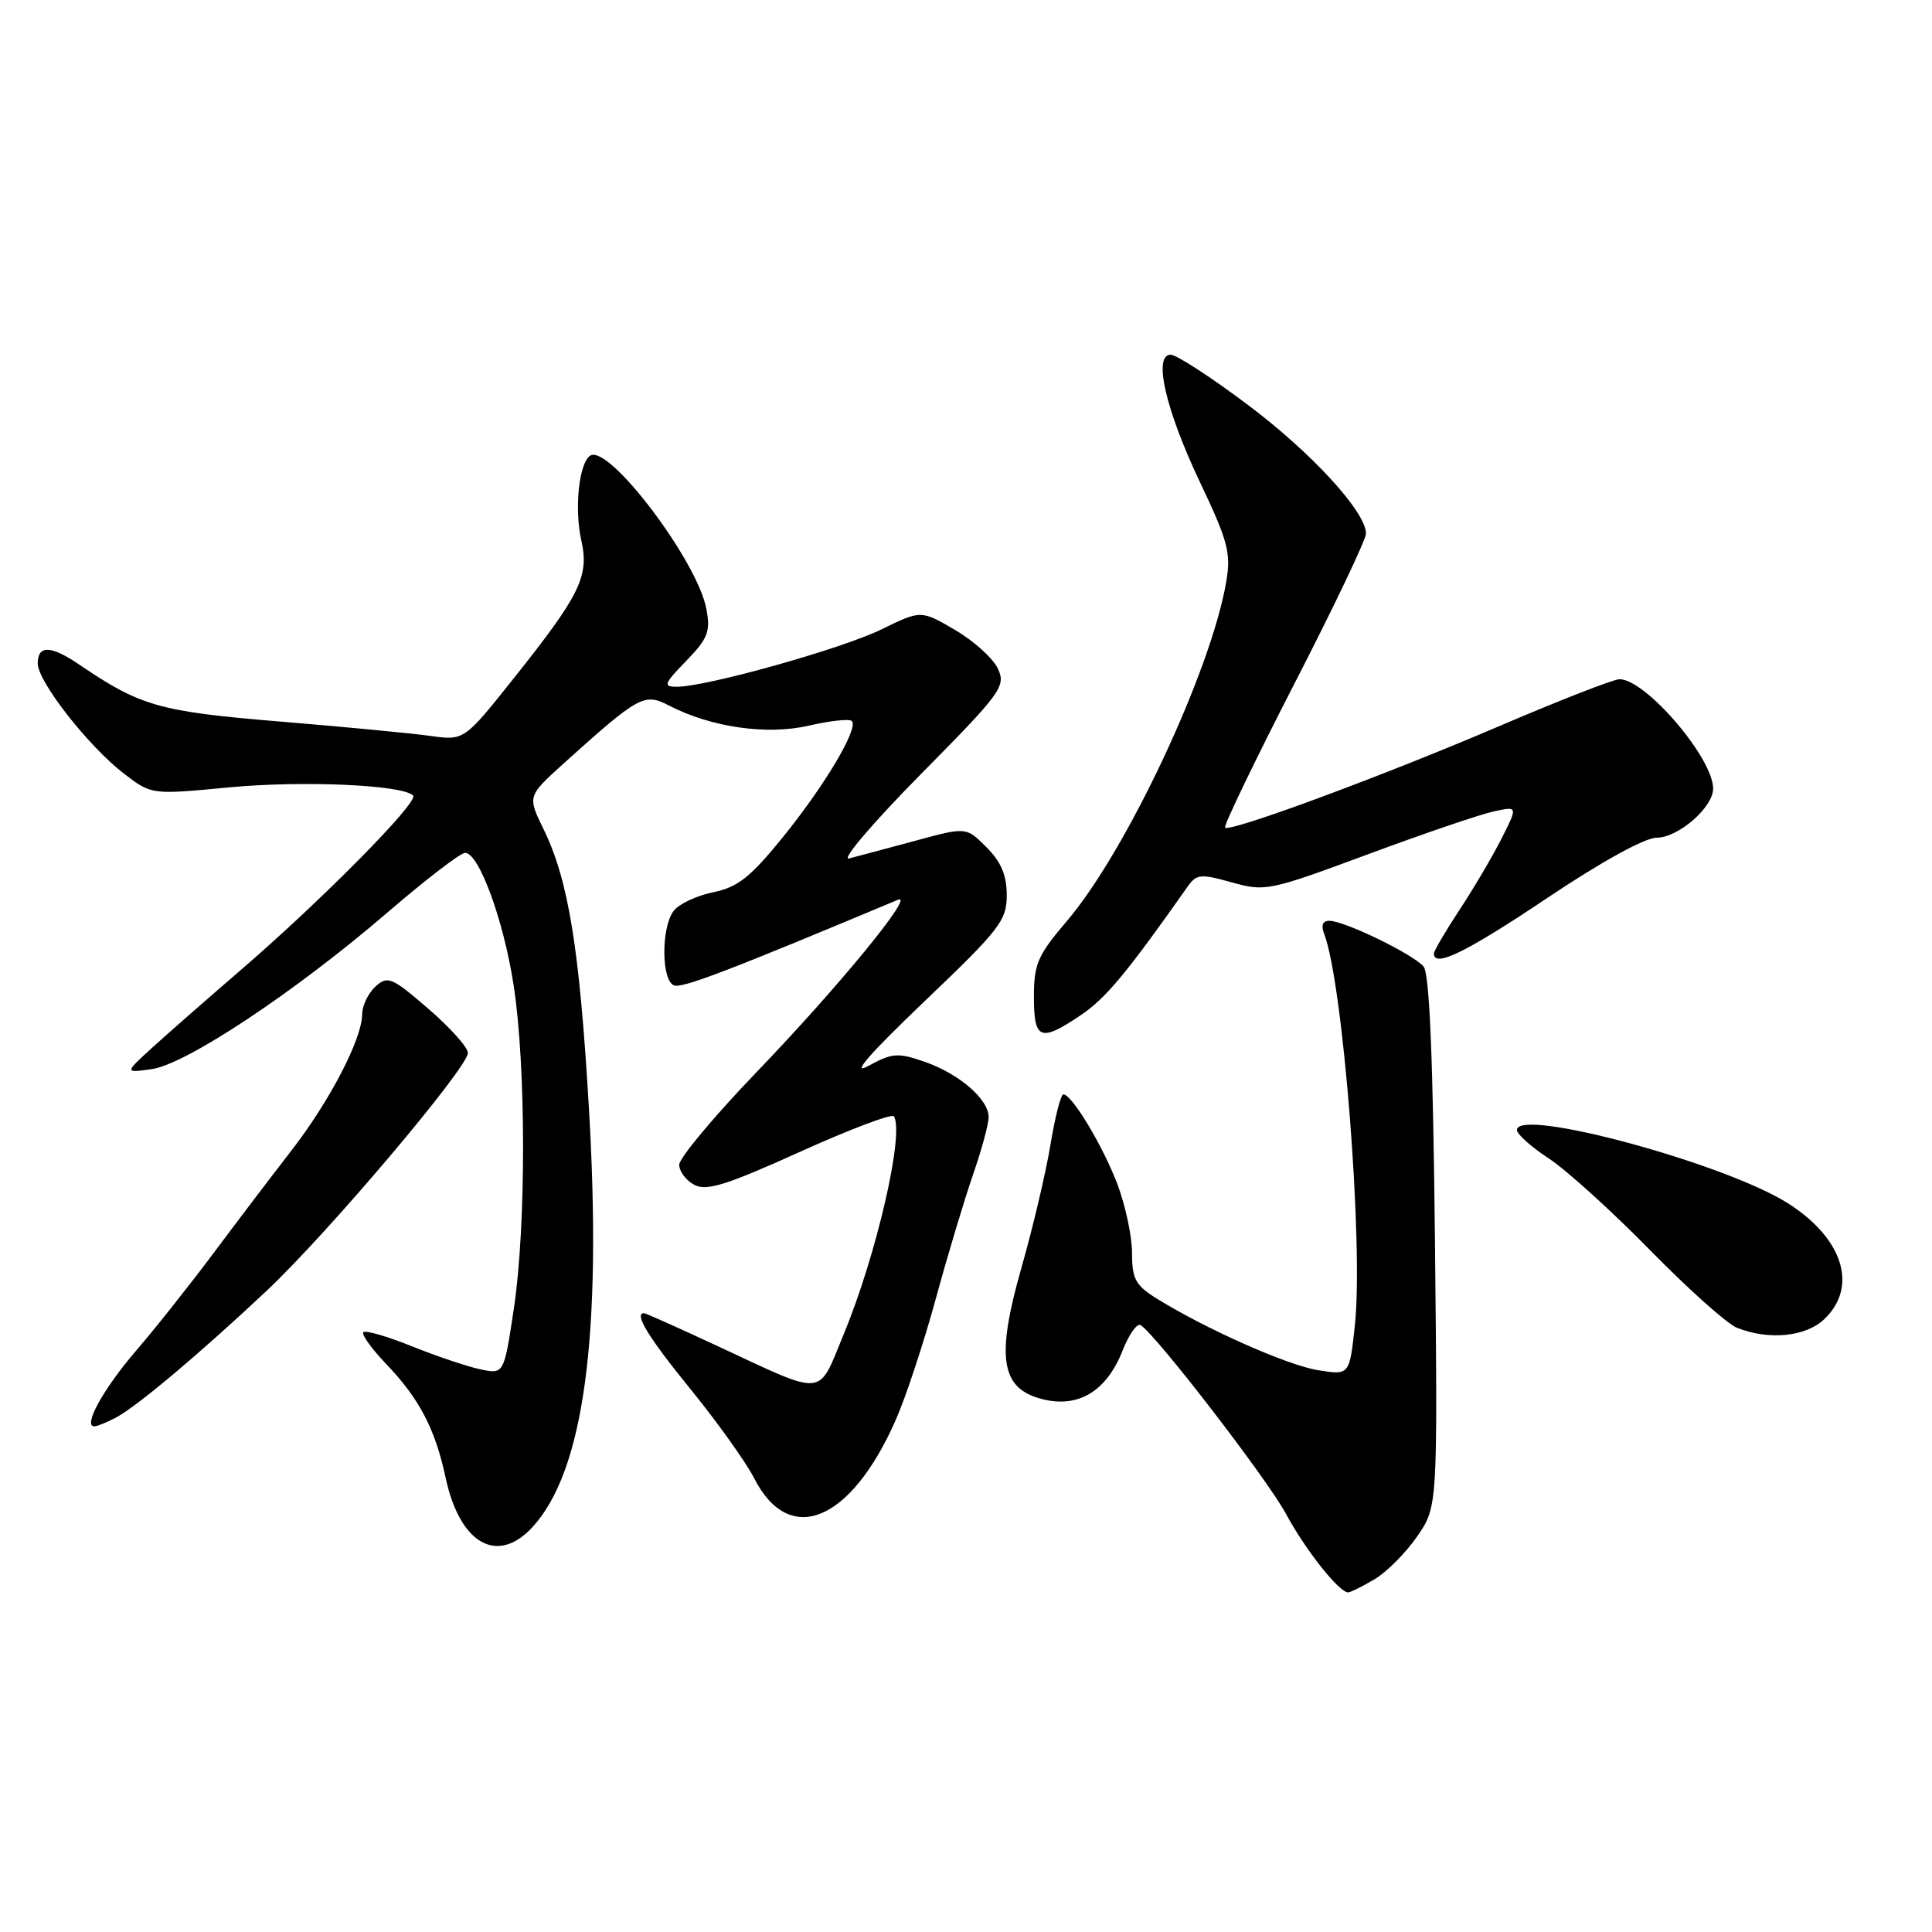<?xml version="1.0" encoding="UTF-8" standalone="no"?>
<!DOCTYPE svg PUBLIC "-//W3C//DTD SVG 1.1//EN" "http://www.w3.org/Graphics/SVG/1.1/DTD/svg11.dtd" >
<svg xmlns="http://www.w3.org/2000/svg" xmlns:xlink="http://www.w3.org/1999/xlink" version="1.1" viewBox="0 0 256 256">
 <g >
 <path fill="currentColor"
d=" M 182.12 209.27 C 183.73 208.32 186.27 205.77 187.77 203.60 C 190.50 199.65 190.50 199.65 190.14 164.58 C 189.89 140.35 189.42 129.06 188.64 128.09 C 187.34 126.48 178.18 122.02 176.14 122.01 C 175.26 122.00 175.02 122.61 175.46 123.75 C 177.96 130.21 180.68 164.85 179.53 175.57 C 178.82 182.23 178.82 182.23 174.66 181.56 C 170.59 180.91 159.72 176.08 153.25 172.05 C 150.46 170.32 150.00 169.46 150.00 166.03 C 150.00 163.82 149.12 159.72 148.06 156.90 C 146.11 151.79 142.04 145.02 140.90 145.01 C 140.56 145.00 139.79 148.04 139.18 151.75 C 138.56 155.46 136.85 162.71 135.38 167.86 C 131.93 179.93 132.58 184.03 138.18 185.41 C 142.94 186.59 146.64 184.32 148.76 178.93 C 149.60 176.80 150.67 175.29 151.14 175.59 C 153.17 176.84 167.89 195.95 170.39 200.58 C 172.99 205.40 177.43 211.00 178.64 211.00 C 178.94 211.00 180.51 210.22 182.12 209.27 Z  M 70.52 202.39 C 77.37 194.99 79.80 177.08 78.04 146.91 C 76.79 125.66 75.33 116.62 72.02 109.86 C 69.89 105.50 69.89 105.50 74.69 101.16 C 84.65 92.19 85.37 91.79 88.61 93.47 C 94.19 96.37 101.60 97.44 107.18 96.15 C 109.99 95.50 112.56 95.22 112.87 95.54 C 113.81 96.47 109.30 104.07 103.71 110.96 C 99.41 116.26 97.76 117.56 94.49 118.23 C 92.29 118.68 89.94 119.79 89.25 120.71 C 87.59 122.94 87.63 129.92 89.31 130.57 C 90.40 130.98 96.42 128.68 118.97 119.23 C 121.40 118.21 111.14 130.74 100.25 142.06 C 94.61 147.93 90.00 153.45 90.00 154.33 C 90.00 155.21 90.89 156.41 91.99 156.99 C 93.61 157.86 96.21 157.05 105.99 152.63 C 112.60 149.64 118.20 147.52 118.45 147.92 C 119.85 150.19 116.14 166.30 111.80 176.78 C 108.31 185.22 109.57 185.10 95.10 178.37 C 89.94 175.97 85.55 174.00 85.35 174.00 C 83.95 174.00 85.90 177.19 91.49 184.06 C 95.05 188.44 98.86 193.77 99.94 195.89 C 104.60 205.01 112.71 201.68 118.67 188.20 C 119.99 185.23 122.38 178.01 123.98 172.15 C 125.58 166.29 127.82 158.84 128.95 155.59 C 130.08 152.34 131.00 148.94 131.00 148.02 C 131.00 145.65 127.08 142.27 122.49 140.68 C 118.96 139.46 118.22 139.51 115.03 141.26 C 112.70 142.53 115.23 139.63 122.45 132.73 C 132.49 123.15 133.40 121.98 133.40 118.61 C 133.40 115.97 132.65 114.20 130.71 112.26 C 128.03 109.57 128.03 109.57 121.26 111.41 C 117.54 112.42 113.60 113.47 112.50 113.75 C 111.40 114.02 115.65 109.04 121.93 102.67 C 132.69 91.79 133.30 90.95 132.24 88.63 C 131.62 87.26 129.07 84.95 126.58 83.49 C 122.04 80.83 122.04 80.83 116.77 83.41 C 111.51 85.98 93.60 91.00 89.68 91.00 C 87.83 91.00 87.96 90.63 90.93 87.57 C 93.81 84.60 94.16 83.69 93.60 80.69 C 92.40 74.31 80.69 58.84 78.22 60.37 C 76.73 61.28 76.08 67.40 77.02 71.57 C 78.09 76.34 76.91 78.78 68.12 89.82 C 61.50 98.14 61.50 98.14 57.00 97.51 C 54.52 97.16 45.53 96.30 37.00 95.60 C 21.09 94.28 18.60 93.57 10.50 88.06 C 6.74 85.50 5.00 85.45 5.00 87.91 C 5.00 90.32 11.78 98.97 16.50 102.57 C 20.09 105.31 20.09 105.31 30.36 104.33 C 40.12 103.41 53.32 103.99 54.74 105.41 C 55.55 106.22 42.63 119.30 31.85 128.58 C 27.43 132.39 22.17 137.00 20.16 138.83 C 16.50 142.17 16.50 142.17 20.08 141.67 C 24.63 141.05 39.09 131.44 51.27 120.97 C 56.35 116.59 61.01 113.01 61.63 113.01 C 63.45 112.99 66.72 121.88 68.05 130.50 C 69.71 141.16 69.73 162.41 68.10 173.31 C 66.78 182.11 66.78 182.11 63.64 181.44 C 61.91 181.07 57.84 179.70 54.58 178.39 C 51.33 177.08 48.43 176.24 48.15 176.52 C 47.86 176.80 49.24 178.72 51.20 180.77 C 55.56 185.32 57.67 189.35 59.05 195.82 C 60.93 204.56 65.88 207.39 70.52 202.39 Z  M 15.32 187.86 C 18.07 186.43 26.42 179.41 35.37 171.00 C 43.43 163.42 62.00 141.47 62.00 139.52 C 62.00 138.78 59.64 136.15 56.75 133.66 C 51.90 129.47 51.37 129.26 49.75 130.72 C 48.79 131.60 48.00 133.25 47.99 134.40 C 47.97 137.67 43.69 145.91 38.58 152.50 C 36.02 155.80 31.40 161.88 28.33 166.00 C 25.25 170.12 20.61 175.98 18.01 179.00 C 13.68 184.05 10.95 189.00 12.50 189.00 C 12.85 189.00 14.11 188.49 15.32 187.86 Z  M 241.69 174.83 C 246.26 170.53 244.24 164.07 236.86 159.41 C 228.46 154.11 201.00 146.69 201.00 149.73 C 201.00 150.28 202.91 151.99 205.25 153.52 C 207.59 155.06 213.61 160.52 218.64 165.65 C 223.67 170.78 228.84 175.41 230.14 175.93 C 234.35 177.61 239.21 177.15 241.69 174.83 Z  M 143.33 134.43 C 146.57 132.22 149.40 128.80 157.30 117.57 C 158.54 115.80 159.03 115.75 163.22 116.92 C 167.64 118.16 168.17 118.05 181.20 113.22 C 188.58 110.48 196.09 107.92 197.88 107.53 C 201.14 106.81 201.14 106.81 198.94 111.16 C 197.73 113.54 195.22 117.80 193.37 120.60 C 191.52 123.41 190.00 126.00 190.00 126.35 C 190.00 128.28 194.29 126.18 205.00 119.00 C 212.22 114.16 217.96 111.00 219.52 111.00 C 222.37 111.00 227.00 106.98 227.00 104.50 C 227.00 100.44 218.06 90.00 214.59 90.00 C 213.82 90.00 206.73 92.76 198.84 96.14 C 183.41 102.75 162.98 110.32 162.33 109.66 C 162.11 109.44 166.22 100.91 171.46 90.70 C 176.71 80.49 181.00 71.50 181.00 70.71 C 181.00 67.83 173.79 59.97 165.26 53.58 C 160.44 49.96 155.88 47.00 155.12 47.00 C 152.76 47.00 154.45 54.31 159.02 63.93 C 162.71 71.70 163.13 73.27 162.49 77.04 C 160.50 88.85 149.25 112.82 141.36 122.05 C 137.50 126.58 137.00 127.72 137.00 132.08 C 137.00 137.83 137.85 138.14 143.33 134.43 Z "/>
</g>
</svg>